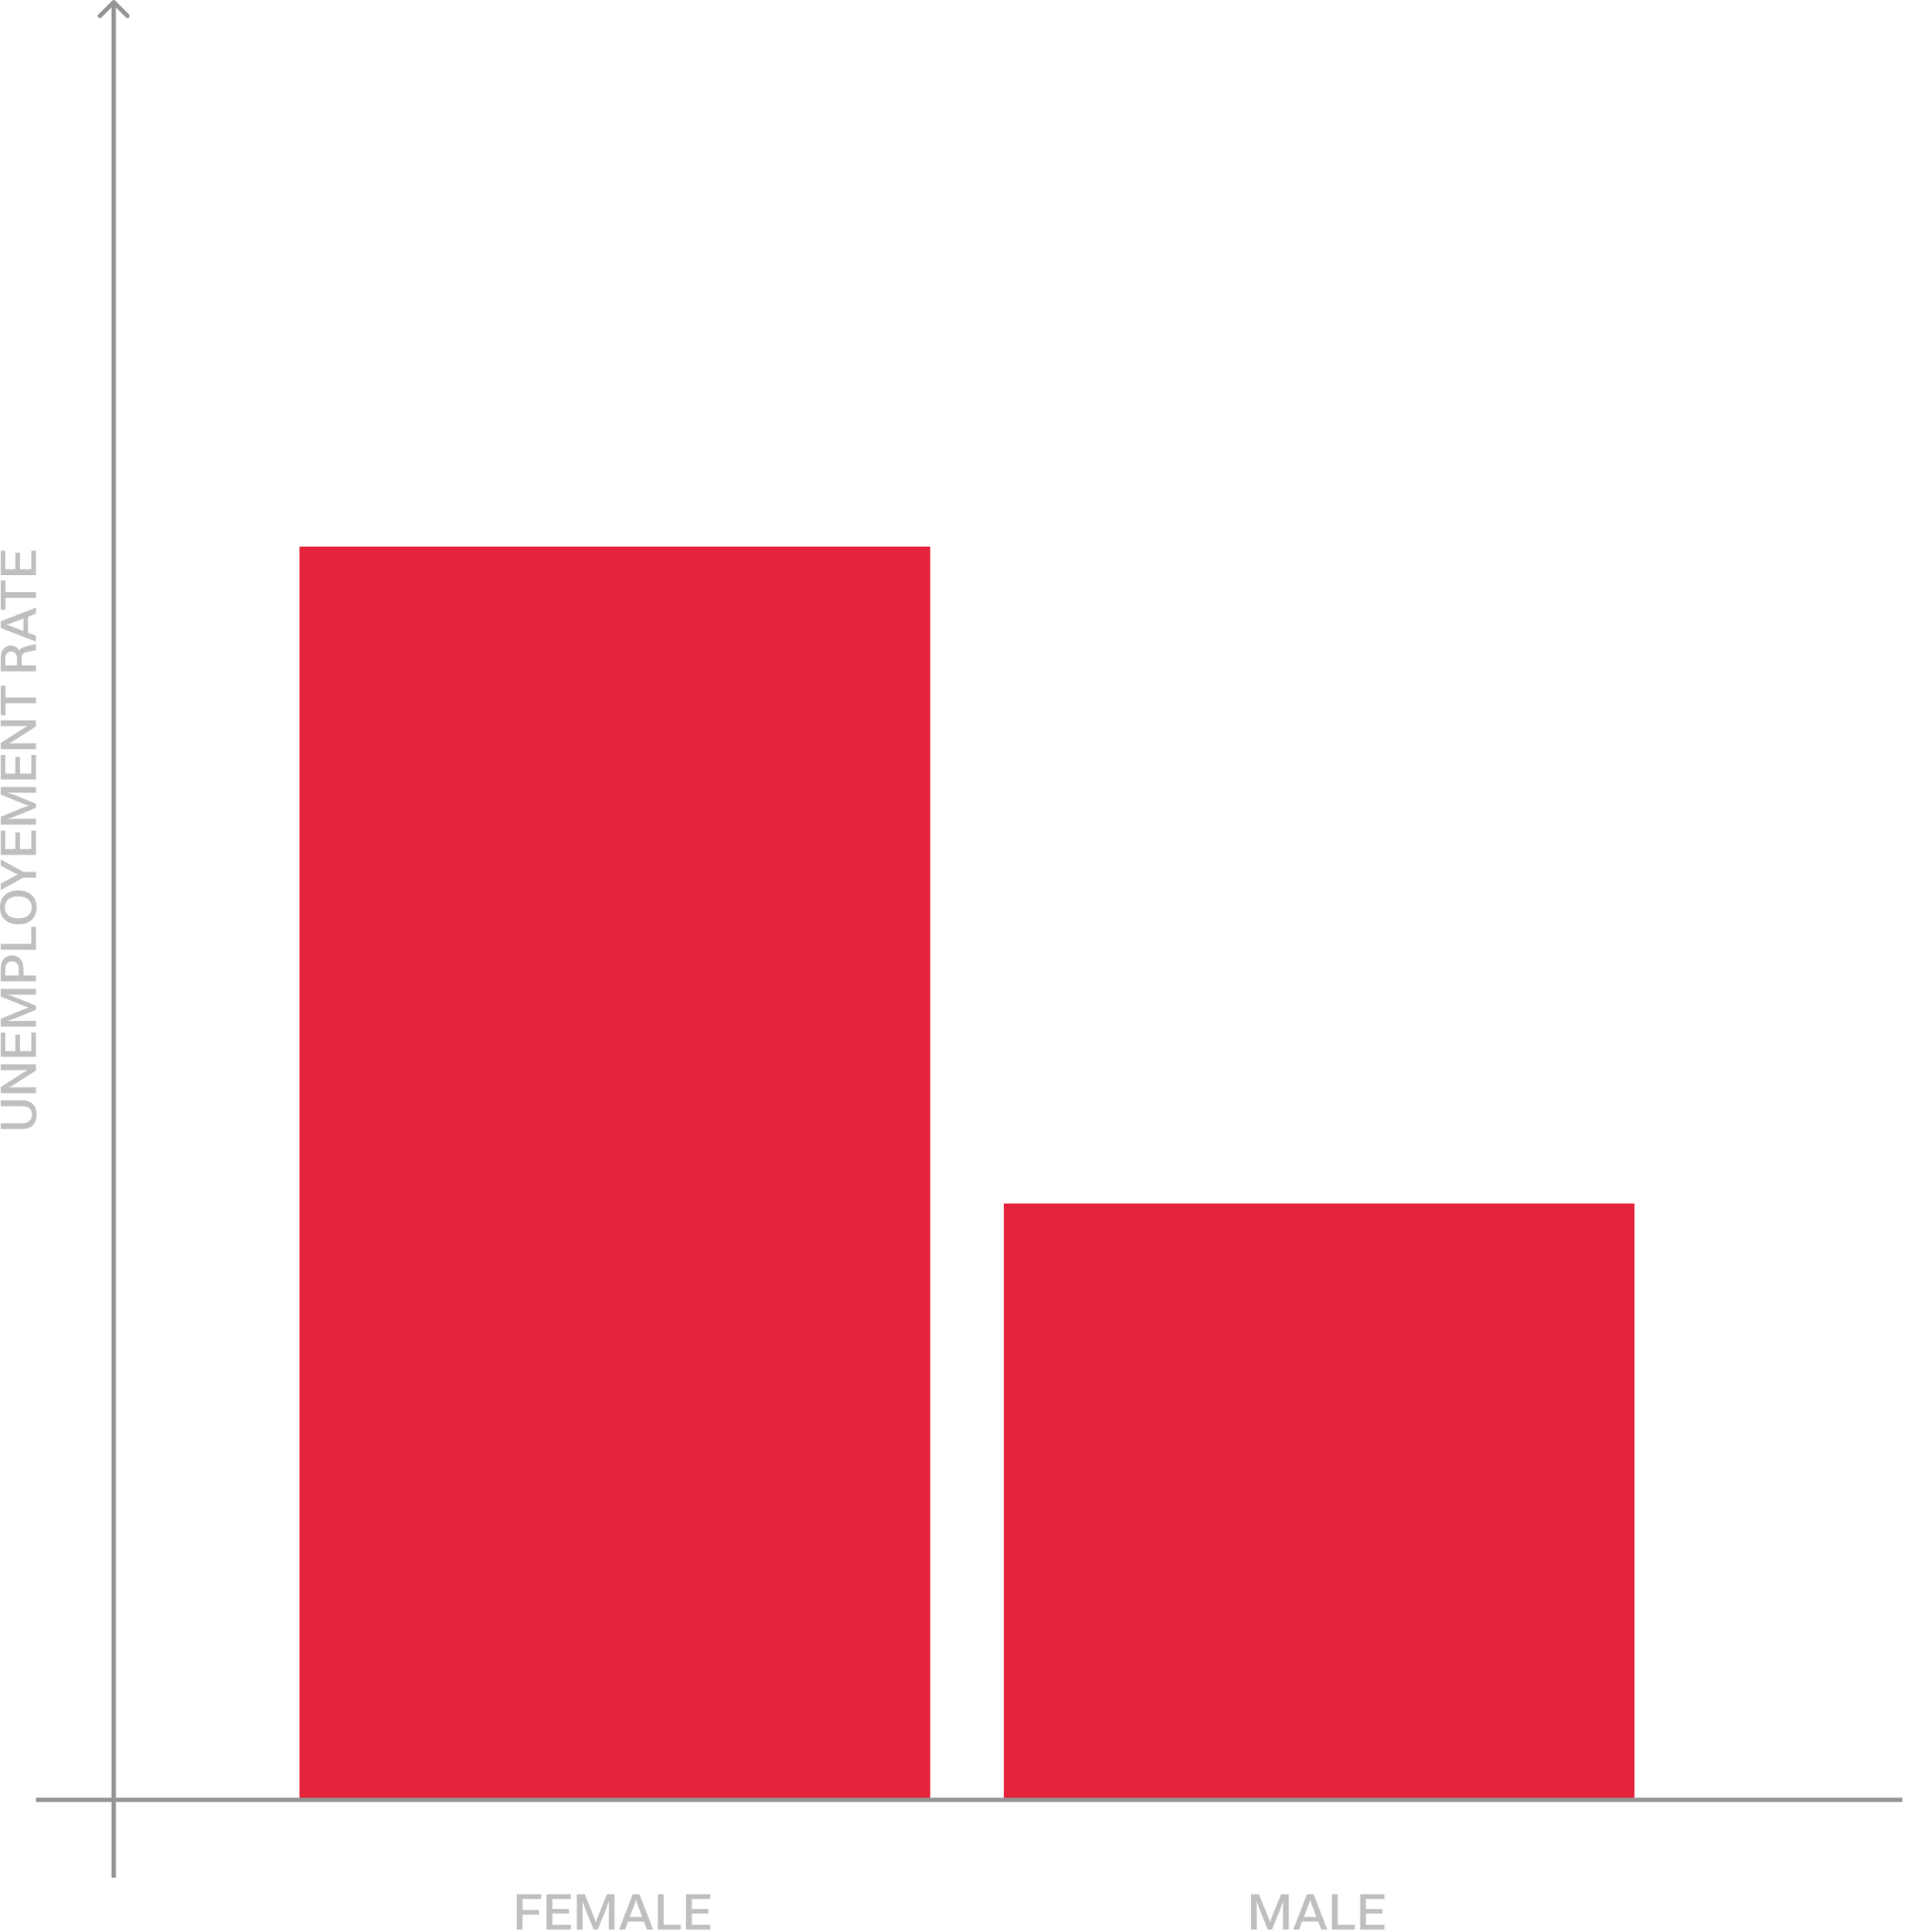 <?xml version="1.0" encoding="UTF-8" standalone="no"?>
<!DOCTYPE svg PUBLIC "-//W3C//DTD SVG 1.1//EN" "http://www.w3.org/Graphics/SVG/1.1/DTD/svg11.dtd">
<svg width="100%" height="100%" viewBox="0 0 443 447" version="1.1" xmlns="http://www.w3.org/2000/svg" xmlns:xlink="http://www.w3.org/1999/xlink" xml:space="preserve" xmlns:serif="http://www.serif.com/" style="fill-rule:evenodd;clip-rule:evenodd;">
    <g transform="matrix(1,0,0,1,-3.684,-0.5)">
        <rect x="236" y="279" width="146" height="138" style="fill:rgb(229,36,59);"/>
        <rect x="73" y="127" width="146" height="290" style="fill:rgb(229,36,59);"/>
        <path d="M8.892,255.113L3.84,255.113L3.84,256.457L8.892,256.457C10.248,256.457 11.076,257.189 11.076,258.437C11.076,259.673 10.26,260.417 8.892,260.417L3.84,260.417L3.84,261.761L8.892,261.761C10.92,261.761 12.156,260.489 12.156,258.437C12.156,256.385 10.92,255.113 8.892,255.113ZM12,253.462L12,252.118L5.7,252.154L6.696,251.626L12,248.218L12,246.814L3.84,246.814L3.84,248.158L10.128,248.122L9.168,248.638L3.84,252.058L3.84,253.462L12,253.462ZM12,245.06L12,239.432L10.92,239.432L10.92,243.716L8.316,243.716L8.316,239.888L7.248,239.888L7.248,243.716L4.92,243.716L4.92,239.432L3.84,239.432L3.84,245.06L12,245.06ZM12,238.052L12,236.708L5.424,236.744L7.128,236.168L12,234.176L12,233.216L7.14,231.236L5.388,230.648L12,230.684L12,229.34L3.84,229.34L3.84,231.104L9.492,233.384L10.356,233.66L9.492,233.936L3.84,236.24L3.84,238.052L12,238.052ZM12,227.587L12,226.243L9.108,226.243L9.108,224.659C9.108,222.799 8.136,221.599 6.468,221.599C4.836,221.599 3.84,222.775 3.84,224.683L3.84,227.587L12,227.587ZM4.92,224.695C4.92,223.615 5.532,222.979 6.48,222.979C7.428,222.979 8.028,223.603 8.028,224.731L8.028,226.243L4.92,226.243L4.92,224.695ZM12,220.263L12,214.971L10.908,214.971L10.908,218.919L3.84,218.919L3.84,220.263L12,220.263ZM12.156,210.474C12.156,208.062 10.548,206.562 7.932,206.562C5.316,206.562 3.684,208.062 3.684,210.474C3.684,212.91 5.316,214.398 7.932,214.398C10.548,214.398 12.156,212.91 12.156,210.474ZM11.028,210.474C11.028,212.07 9.852,213.03 7.932,213.03C6,213.03 4.812,212.07 4.812,210.474C4.812,208.878 6,207.93 7.932,207.93C9.852,207.93 11.028,208.878 11.028,210.474ZM12,203.595L12,202.251L9.036,202.251L3.84,199.359L3.84,200.787L7.044,202.527L7.872,202.875L7.044,203.235L3.84,204.975L3.84,206.487L9.036,203.595L12,203.595ZM12,198.325L12,192.697L10.92,192.697L10.92,196.981L8.316,196.981L8.316,193.153L7.248,193.153L7.248,196.981L4.92,196.981L4.92,192.697L3.84,192.697L3.84,198.325L12,198.325ZM12,191.317L12,189.973L5.424,190.009L7.128,189.433L12,187.441L12,186.481L7.14,184.501L5.388,183.913L12,183.949L12,182.605L3.84,182.605L3.84,184.369L9.492,186.649L10.356,186.925L9.492,187.201L3.84,189.505L3.84,191.317L12,191.317ZM12,180.853L12,175.225L10.92,175.225L10.92,179.509L8.316,179.509L8.316,175.681L7.248,175.681L7.248,179.509L4.92,179.509L4.92,175.225L3.84,175.225L3.84,180.853L12,180.853ZM12,173.845L12,172.501L5.7,172.537L6.696,172.009L12,168.601L12,167.197L3.84,167.197L3.84,168.541L10.128,168.505L9.168,169.021L3.84,172.441L3.84,173.845L12,173.845ZM12,163.246L12,161.902L4.968,161.902L4.968,159.19L3.84,159.19L3.84,165.97L4.968,165.97L4.968,163.246L12,163.246ZM12,155.845L12,154.501L8.7,154.501L8.7,152.905C8.7,152.005 8.88,151.645 9.816,151.429L12,150.937L12,149.521L9.552,150.133C8.82,150.313 8.376,150.577 8.124,151.057C7.764,150.325 7.116,149.905 6.192,149.905C4.752,149.905 3.84,151.021 3.84,152.785L3.84,155.845L12,155.845ZM4.92,152.821C4.92,151.849 5.448,151.285 6.264,151.285C7.092,151.285 7.62,151.849 7.62,152.845L7.62,154.501L4.92,154.501L4.92,152.821ZM12,142.514L12,141.11L3.84,144.254L3.84,145.826L12,148.97L12,147.626L10.164,146.93L10.164,143.21L12,142.514ZM5.928,145.31L5.136,145.07L5.928,144.83L9.108,143.618L9.108,146.522L5.928,145.31ZM12,138.86L12,137.516L4.968,137.516L4.968,134.804L3.84,134.804L3.84,141.584L4.968,141.584L4.968,138.86L12,138.86ZM12,133.579L12,127.951L10.92,127.951L10.92,132.235L8.316,132.235L8.316,128.407L7.248,128.407L7.248,132.235L4.92,132.235L4.92,127.951L3.84,127.951L3.84,133.579L12,133.579Z" style="fill:rgb(148,148,148);fill-opacity:0.6;fill-rule:nonzero;"/>
        <path d="M123.284,447L124.628,447L124.628,443.568L128.456,443.568L128.456,442.488L124.628,442.488L124.628,439.92L128.912,439.92L128.912,438.84L123.284,438.84L123.284,447ZM130.198,447L135.826,447L135.826,445.92L131.542,445.92L131.542,443.316L135.37,443.316L135.37,442.248L131.542,442.248L131.542,439.92L135.826,439.92L135.826,438.84L130.198,438.84L130.198,447ZM137.206,447L138.55,447L138.514,440.424L139.09,442.128L141.082,447L142.042,447L144.022,442.14L144.61,440.388L144.574,447L145.918,447L145.918,438.84L144.154,438.84L141.874,444.492L141.598,445.356L141.322,444.492L139.018,438.84L137.206,438.84L137.206,447ZM153.443,447L154.847,447L151.703,438.84L150.131,438.84L146.987,447L148.331,447L149.027,445.164L152.747,445.164L153.443,447ZM150.647,440.928L150.887,440.136L151.127,440.928L152.339,444.108L149.435,444.108L150.647,440.928ZM155.933,447L161.225,447L161.225,445.908L157.277,445.908L157.277,438.84L155.933,438.84L155.933,447ZM162.46,447L168.088,447L168.088,445.92L163.804,445.92L163.804,443.316L167.632,443.316L167.632,442.248L163.804,442.248L163.804,439.92L168.088,439.92L168.088,438.84L162.46,438.84L162.46,447Z" style="fill:rgb(148,148,148);fill-opacity:0.6;fill-rule:nonzero;"/>
        <path d="M293.245,447L294.589,447L294.553,440.424L295.129,442.128L297.121,447L298.081,447L300.061,442.14L300.649,440.388L300.613,447L301.957,447L301.957,438.84L300.193,438.84L297.913,444.492L297.637,445.356L297.361,444.492L295.057,438.84L293.245,438.84L293.245,447ZM309.482,447L310.886,447L307.742,438.84L306.17,438.84L303.026,447L304.37,447L305.066,445.164L308.786,445.164L309.482,447ZM306.686,440.928L306.926,440.136L307.166,440.928L308.378,444.108L305.474,444.108L306.686,440.928ZM311.972,447L317.264,447L317.264,445.908L313.316,445.908L313.316,438.84L311.972,438.84L311.972,447ZM318.499,447L324.127,447L324.127,445.92L319.843,445.92L319.843,443.316L323.671,443.316L323.671,442.248L319.843,442.248L319.843,439.92L324.127,439.92L324.127,438.84L318.499,438.84L318.499,447Z" style="fill:rgb(148,148,148);fill-opacity:0.6;fill-rule:nonzero;"/>
        <path d="M12,417L444,417" style="fill:none;fill-rule:nonzero;stroke:rgb(148,148,148);stroke-width:1px;"/>
        <path d="M30.354,0.646C30.158,0.451 29.842,0.451 29.647,0.646L26.465,3.828C26.269,4.024 26.269,4.34 26.465,4.536C26.66,4.731 26.976,4.731 27.172,4.536L30,1.707L32.828,4.536C33.024,4.731 33.34,4.731 33.536,4.536C33.731,4.34 33.731,4.024 33.536,3.828L30.354,0.646ZM30.5,435L30.5,1L29.5,1L29.5,435L30.5,435Z" style="fill:rgb(148,148,148);fill-rule:nonzero;"/>
    </g>
</svg>
